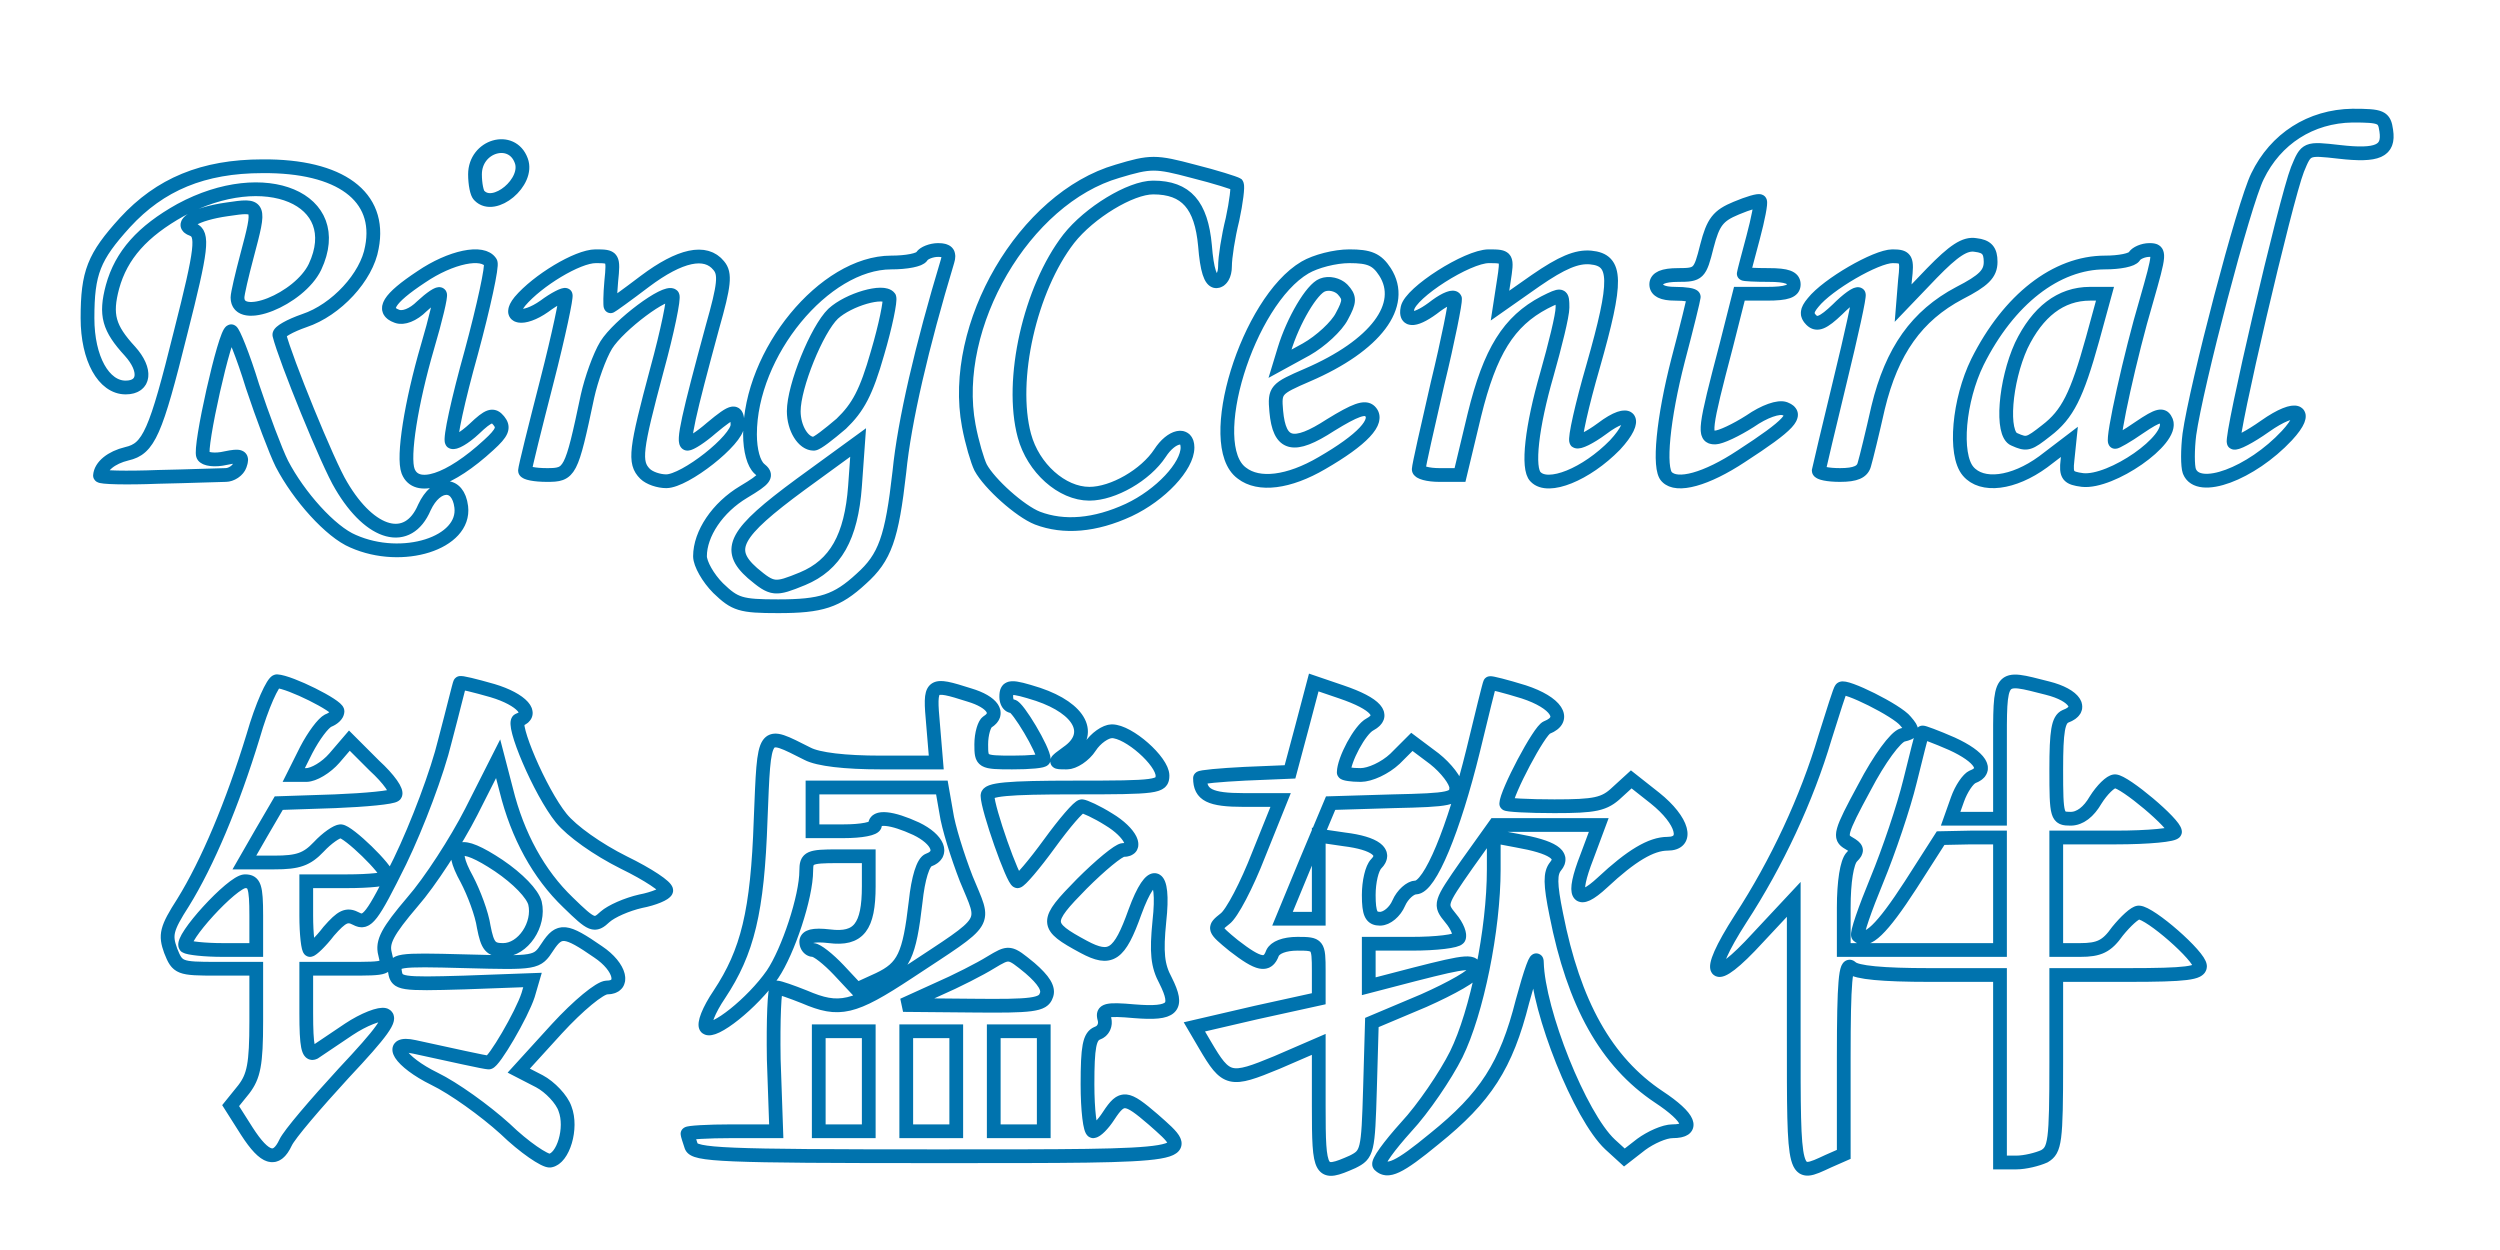 <!DOCTYPE svg PUBLIC "-//W3C//DTD SVG 20010904//EN" "http://www.w3.org/TR/2001/REC-SVG-20010904/DTD/svg10.dtd">
<svg version="1.0" xmlns="http://www.w3.org/2000/svg" width="400px" height="200px" viewBox="0 0 4000 2000" preserveAspectRatio="xMidYMid meet">
    <style>
        /* <![CDATA[ */
            path{
                -webkit-animation: preload 3s cubic-bezier(0.77,0,0.175,1) both;
                stroke-dasharray: 7000px;
                stroke-width: 22px;
            }
            @-webkit-keyframes preload {
                0% {
                    fill: rgba(255,255,255,0);
                    stroke-dashoffset: 7000px;
                    stroke-width: 22px;
                }

                80% ,100%{
                    fill: rgba(255,255,255,0);
                    stroke-width: 22px;
                }
            }
            @-webkit-keyframes bounce{
                25%{ -webkit-transform:scale(0.92)}
            }
        /* ]]> */
    </style>
    <g>
        <path fill="none" stroke="#0073ae" d="M2110 1770 l0 -99 -67 29 c-75 31 -81 30 -115 -28 l-17 -29 99 -23 100 -22 0 -44 c0 -43 -1 -44 -34 -44 -21 0 -36 6 -40 15 -8 22 -22 19 -62 -12 -33 -27 -33 -28 -14
            -43 11 -8 35 -54 54 -103 l35 -87 -59 0 c-54 0 -70 -8 -70 -35 0 -2 32 -5 72 -7 l72 -3 19 -71 19 -72 44 15 c56 19 72 38 46 52 -16 8 -42 57 -42 77 0 2 12 4 27 4 15 0 39 -11 55 -26 l27 -27 36 27 c19 15 35 36 35 46 0 18 -9 20
            -101 22 l-100 3 -39 93 -38 92 29 0 29 0 0 -66 0 -67 41 6 c49 6 69 21 51 39 -7 7 -12 29 -12 50 0 30 4 38 18 38 11 0 24 -11 30 -25 6 -14 19 -25 27 -25 23 0 61 -93 92 -219 14 -58 26 -107 27 -108 1 -1 25 5 54 14 52 17 70 44
            37 57 -12 4 -65 105 -65 122 0 2 35 4 77 4 65 0 80 -3 100 -22 l23 -21 38 30 c45 36 55 73 20 73 -26 0 -58 19 -104 62 -41 38 -50 23 -25 -41 l19 -51 -83 0 -83 0 -45 63 c-44 63 -44 64 -26 86 11 13 16 27 13 32 -3 5 -36 9 -75
            9 l-69 0 0 34 0 34 73 -19 c86 -22 97 -23 97 -6 0 7 -37 28 -82 48 l-83 35 -3 105 c-3 102 -4 106 -28 118 -52 23 -54 19 -54 -89z
            M2207 1864 c-4 -4 16 -31 43 -61 27 -29 63 -82 80 -116 33 -67 60 -200 60 -296 l0 -53 37 7 c57 10 77 23 62 41 -9 11 -9 28 1 77 28 143 80 236 164 292 50 33 59 55 22 55 -13 0 -35 10 -50 21 l-27 21 -23 -21 c-48 -45 -115 -213
            -117 -291 0 -14 -10 14 -23 62 -26 103 -59 154 -141 220 -57 47 -75 55 -88 42z
            M2870 1654 l0 -215 -57 61 c-74 81 -89 65 -28 -30 58 -89 106 -192 135 -290 13 -41 24 -77 26 -78 5 -7 90 35 103 52 13 15 12 18 -5 22 -11 3 -37 38 -61 84 -39 72 -41 80 -25 89 14 8 15 12 5 22 -8 8 -13 40 -13 81 l0 68 125
            0 125 0 0 -90 0 -90 -47 0 -48 1 -48 75 c-46 71 -70 94 -84 81 -3 -3 11 -43 30 -89 19 -46 43 -117 53 -158 10 -41 19 -76 20 -78 0 -1 22 7 47 18 46 21 60 43 33 53 -7 3 -18 19 -24 36 l-11 31 40 0 39 0 0 -110 c0 -123 -3 -119
            76 -99 44 11 59 34 29 45 -12 5 -15 24 -15 85 0 76 1 79 23 79 15 0 29 -11 40 -30 10 -16 24 -30 31 -30 15 0 96 68 96 81 0 5 -43 9 -95 9 l-95 0 0 90 0 90 38 0 c31 0 43 -6 60 -30 13 -16 28 -30 34 -30 18 0 98 70 98 86 0
            11 -22 14 -115 14 l-115 0 0 140 c0 127 -2 140 -19 150 -11 5 -31 10 -45 10 l-26 0 0 -150 0 -150 -113 0 c-75 0 -117 -4 -125 -12 -9 -9 -12 23 -12 143 l0 156 -25 11 c-56 26 -55 30 -55 -204z
            M808 1806 c-32 -29 -82 -65 -113 -80 -55 -27 -77 -61 -32 -51 60 13 113 25 119 25 8 0 53 -77 63 -108 l7 -24 -109 4 c-102 3 -108 2 -111 -17 -3 -19 2 -20 112 -17 114 3 115 3 132 -23 19 -29 29 -28 81 8 36 24 44 57 14 57 -11 0
            -46 29 -80 66 l-61 67 33 17 c17 9 36 29 41 44 12 31 -3 80 -24 83 -8 1 -41 -21 -72 -51z
            M395 1810 l-26 -41 21 -26 c16 -21 20 -40 20 -109 l0 -84 -63 0 c-60 0 -63 -1 -74 -29 -9 -25 -7 -35 20 -77 39 -63 79 -158 112 -266 14 -49 32 -88 38 -88 21 1 97 39 97 48 0 6 -7 12 -15 15 -8 4 -23 24 -35 47 l-20 40 20 0 c12 0
            32 -12 45 -27 l24 -28 40 40 c23 21 38 42 33 47 -4 4 -47 8 -96 10 l-90 3 -28 48 -27 47 48 0 c38 0 52 -5 71 -25 13 -14 29 -25 35 -25 12 0 75 61 75 73 0 4 -29 7 -65 7 l-65 0 0 55 c0 30 3 55 6 55 3 0 17 -13 30 -30 21 -24 29
            -28 44 -20 17 9 25 -1 70 -92 28 -58 60 -143 72 -193 13 -49 23 -91 24 -92 0 -2 24 4 52 12 47 14 68 38 42 47 -13 4 34 115 68 157 17 21 58 50 100 71 39 19 69 39 68 45 -1 5 -20 13 -41 17 -22 5 -47 16 -57 25 -17 16 -21 14
            -59 -23 -47 -45 -81 -107 -99 -180 l-13 -50 -43 85 c-24 47 -66 112 -94 144 -40 47 -49 64 -44 83 6 24 5 24 -60 24 l-66 0 0 71 c0 53 3 68 13 63 6 -4 31 -21 55 -37 24 -16 50 -26 58 -23 12 5 -5 28 -66 93 -45 49 -87 98 -93 111
            -15 32 -33 27 -62 -18z m15 -345 c0 -47 -3 -55 -18 -55 -20 0 -105 93 -95 104 4 3 30 6 60 6 l53 0 0 -55z
            M1106 1834 c-3 -9 -6 -18 -6 -20 0 -2 32 -4 71 -4 l71 0 -4 -115 c-1 -63 1 -115 5 -115 4 0 24 7 44 15 56 24 78 19 166 -39 133 -88 124 -74 93 -150 -14 -36 -29 -84 -32 -106 l-7 -40 -103 0 -104 0 0 35 0 35 50 0 c28 0 50 -4 50
            -10 0 -15 27 -12 66 6 35 17 45 41 20 50 -9 3 -17 29 -21 67 -10 86 -19 105 -59 124 l-35 16 -29 -31 c-17 -18 -35 -32 -41 -32 -6 0 -11 -6 -11 -13 0 -9 11 -12 37 -9 47 6 63 -15 63 -80 l0 -48 -50 0 c-45 0 -50 2 -50 23 0 42 -29
            129 -54 166 -32 46 -95 96 -106 85 -5 -5 4 -28 21 -53 45 -68 61 -132 66 -279 6 -147 3 -142 75 -106 17 9 60 14 117 14 l89 0 -5 -60 c-6 -67 -5 -68 58 -48 37 11 50 30 29 43 -5 3 -10 19 -10 36 0 28 1 29 50 29 28 0 50 -2 50 -5 0
            -15 -42 -85 -50 -85 -6 0 -10 -7 -10 -15 0 -18 7 -18 51 -4 68 23 89 64 47 93 -22 16 -22 16 -1 16 11 0 28 -11 37 -25 9 -14 25 -25 35 -25 27 0 81 48 81 71 0 18 -9 19 -140 19 -109 0 -140 3 -140 13 0 21 41 137 48 137 4 0 27 -27
            51 -60 24 -33 47 -60 52 -60 4 0 24 9 43 21 35 21 49 49 23 49 -7 0 -37 25 -66 54 -60 61 -60 67 3 101 43 23 57 14 82 -56 27 -74 48 -66 39 15 -5 50 -3 71 10 95 22 44 12 54 -50 49 -45 -4 -52 -2 -48 12 3 10 -2 20 -11 23 -13 5 -16
            22 -16 82 0 41 4 75 9 75 5 0 16 -11 25 -25 21 -32 28 -31 71 6 68 60 74 59 -349 59 -341 0 -385 -2 -390 -16z m284 -104 l0 -80 -40 0 -40 0 0 80 0 80 40 0 40 0 0 -80z m140 0 l0 -80 -40 0 -40 0 0 80 0 80 40 0 40 0 0 -80z m140 0
            l0 -80 -40 0 -40 0 0 80 0 80 40 0 40 0 0 -80z m4 -137 c5 -11 -4 -25 -26 -44 -33 -27 -33 -27 -63 -9 -16 10 -55 30 -85 43 l-55 25 111 1 c95 1 113 -1 118 -16z
            M774 1483 c-3 -21 -16 -55 -27 -76 -31 -56 -12 -64 51 -22 31 21 54 45 58 60 8 34 -19 75 -51 75 -20 0 -25 -6 -31 -37z
            M1149 941 c-16 -16 -29 -39 -29 -51 0 -36 28 -78 70 -103 35 -21 39 -26 25 -37 -9 -8 -15 -29 -15 -55 0 -130 119 -275 226 -275 24 0 46 -4 49 -10 3 -5 15 -10 26 -10 15 0 19 5 15 18 -41 136 -69 256 -77 337 -12 106 -23 137 -61 171
            -39 36 -64 44 -133 44 -60 0 -69 -3 -96 -29z m135 -15 c53 -22 78 -67 84 -148 l5 -70 -92 67 c-106 78 -120 104 -77 142 32 27 36 27 80 9z m62 -248 c27 -26 40 -50 58 -113 13 -44 21 -84 19 -89 -9 -13 -65 3 -90 26 -26 25 -63 116
            -63 156 0 27 15 52 32 52 5 0 24 -15 44 -32z
            M565 866 c-36 -15 -87 -72 -114 -124 -10 -20 -31 -76 -47 -124 -15 -49 -31 -88 -34 -88 -10 0 -52 188 -45 199 3 6 19 8 36 4 24 -5 28 -3 23 11 -3 9 -14 16 -23 16 -9 0 -58 2 -108 3 -51 2 -93 1 -93 -2 1 -15 18 -29 43 -35 35 -8 46
            -33 86 -194 34 -134 37 -158 19 -165 -23 -8 5 -25 55 -32 54 -8 54 -8 32 75 -8 30 -15 60 -15 66 0 43 99 3 124 -49 51 -109 -80 -164 -215 -91 -61 34 -95 72 -109 123 -12 45 -6 66 28 103 27 30 24 58 -7 58 -35 0 -61 -46 -61 -111
            0 -73 10 -98 60 -153 56 -61 125 -90 220 -90 124 -1 191 48 175 130 -8 47 -57 100 -108 117 -23 8 -41 18 -40 23 9 37 78 207 99 241 47 80 107 96 133 35 19 -41 54 -42 59 -1 7 58 -94 90 -173 55z
            M1660 829 c-28 -11 -77 -55 -91 -81 -5 -10 -14 -40 -19 -67 -30 -160 89 -364 238 -407 53 -16 61 -16 121 0 36 9 67 19 70 21 2 3 -1 28 -7 56 -7 28 -12 61 -12 75 0 14 -6 24 -14 24 -9 0 -15 -18 -18 -57 -6 -65 -30 -93 -83 -93 -36 0
            -102 40 -135 82 -62 80 -95 226 -71 315 14 52 60 93 104 93 38 0 90 -30 113 -65 18 -28 44 -34 44 -9 0 30 -43 76 -94 100 -54 25 -104 29 -146 13z
            M653 754 c-9 -23 5 -110 31 -199 13 -44 22 -82 20 -84 -2 -3 -15 6 -29 19 -14 14 -30 20 -40 16 -25 -9 -14 -28 39 -63 47 -32 99 -43 111 -23 3 5 -11 70 -31 144 -21 75 -35 139 -31 143 4 3 20 -6 36 -21 23 -22 30 -24 39
            -13 9 11 6 19 -16 39 -63 58 -116 75 -129 42z
            M1032 758 c-18 -18 -15 -39 19 -166 17 -62 28 -116 25 -119 -10 -10 -86 47 -106 79 -11 18 -24 55 -30 82 -26 123 -28 126 -65 126 -19 0 -35 -3 -35 -7 0 -5 16 -69 35 -143 19 -74 32 -136 30 -138 -2 -2 -18 6 -34 18 -34 24 -61 19
            -39 -8 28 -33 92 -72 121 -72 28 0 29 1 25 40 -2 22 -2 40 -1 40 1 0 26 -18 55 -40 56 -42 97 -51 118 -25 11 13 9 31 -10 98 -38 140 -49 187 -40 187 5 0 22 -11 38 -25 36 -30 42 -31 42 -5 0 24 -84 90 -114 90 -12 0 -27 -5 -34 -12z
            M1987 757 c-62 -45 9 -275 101 -329 17 -10 48 -18 71 -18 32 0 44 5 57 25 34 53 -15 118 -124 165 -51 22 -53 24 -50 58 5 55 27 61 87 22 39 -24 55 -30 63 -22 16 16 -13 46 -77 83 -53 31 -101 37 -128 16z m160 -251 c13 -24 13 -30 1
            -43 -8 -8 -22 -11 -32 -7 -17 6 -47 57 -61 103 l-7 23 42 -23 c23 -13 49 -37 57 -53z
            M2457 763 c-14 -13 -6 -81 18 -164 13 -46 25 -94 25 -107 0 -22 -1 -22 -29 -8 -57 30 -87 78 -112 180 l-23 96 -33 0 c-18 0 -33 -4 -33 -9 0 -6 14 -67 30 -137 17 -70 29 -131 28
            -136 -2 -5 -15 0 -30 11 -32 25 -51 27 -46 4 5 -25 96 -83 130 -83 30 0 30 1 24 40 l-6 39 57 -40 c42 -29 66 -39 88 -37 43 4 43 37 4 174 -18 62 -30 116 -27 120 4 3 22 -6 41 -20 46 -35 60 -16 21 26 -46 47 -107 72 -127 51z
            M2667 763 c-14 -13 -6 -94 18 -187 14 -53 25 -98 25 -101 0 -3 -13 -5 -30 -5 -20 0 -30 -5 -30 -15 0 -10 11 -15 35 -15 33 0 35 -2 46 -46 10 -39 18 -49 47 -61 19 -8 36 -13 38 -11 2 2 -3 28 -11 58 -8 30 -15 56 -15 58 0 1 18 2 40 2
            29 0 40 4 40 15 0 11 -11 15 -43 15 l-44 0 -21 83 c-35 133 -37 147 -18 147 9 0 34 -12 56 -26 23 -16 46 -24 56 -20 23 9 7 26 -70 76 -56 37 -103 50 -119 33z
            M3149 754 c-23 -27 -15 -114 15 -175 50 -100 126 -159 204 -159 23 0 44 -4 47 -10 3 -5 14 -10 24 -10 18 0 17 5 -5 82 -25 84 -55 220 -50 225 1 1 19 -9 39 -23 31 -21 38 -22 43 -10 12 30 -88 99 -134 94 -23 -3 -27 -7 -24 -32 l3 -29
            -42 32 c-48 35 -98 41 -120 15z m125 -65 c34 -26 49 -56 74 -146 l20 -73 -24 0 c-47 0 -84 29 -110 83 -26 57 -33 142 -11 150 20 9 23 8 51 -14z
            M3503 754 c-3 -8 -3 -35 0 -59 11 -78 87 -369 109 -413 29 -60 85 -96 152 -97 46 0 51 2 54 24 5 33 -14 41 -75 34 -53 -6 -53 -6 -67 28 -19 48 -108 430 -102 437 3 3 26 -9 50 -26 51 -36 73 -26 35 15 -57 61 -142 93 -156 57z
            M2910 753 c1 -5 16 -69 34 -143 18 -74 32 -137 30 -139 -3 -3 -18 8 -34 24 -23 22 -33 26 -42 17 -8 -8 -8 -15 3 -28 23 -29 101 -74 127 -74 22 0 24 4 20 38 l-3 37 46 -48 c35 -36 53 -48 70 -45 18 2 24 9 24 27 0 19 -11 30 -50 50 -68
            36 -108 92 -130 183 -9 40 -19 81 -22 91 -3 12 -14 17 -39 17 -19 0 -34 -3 -34 -7z
            M767 313 c-4 -3 -7 -19 -7 -34 0 -46 59 -63 74 -22 13 34 -43 81 -67 56z"/>
    </g>
</svg>